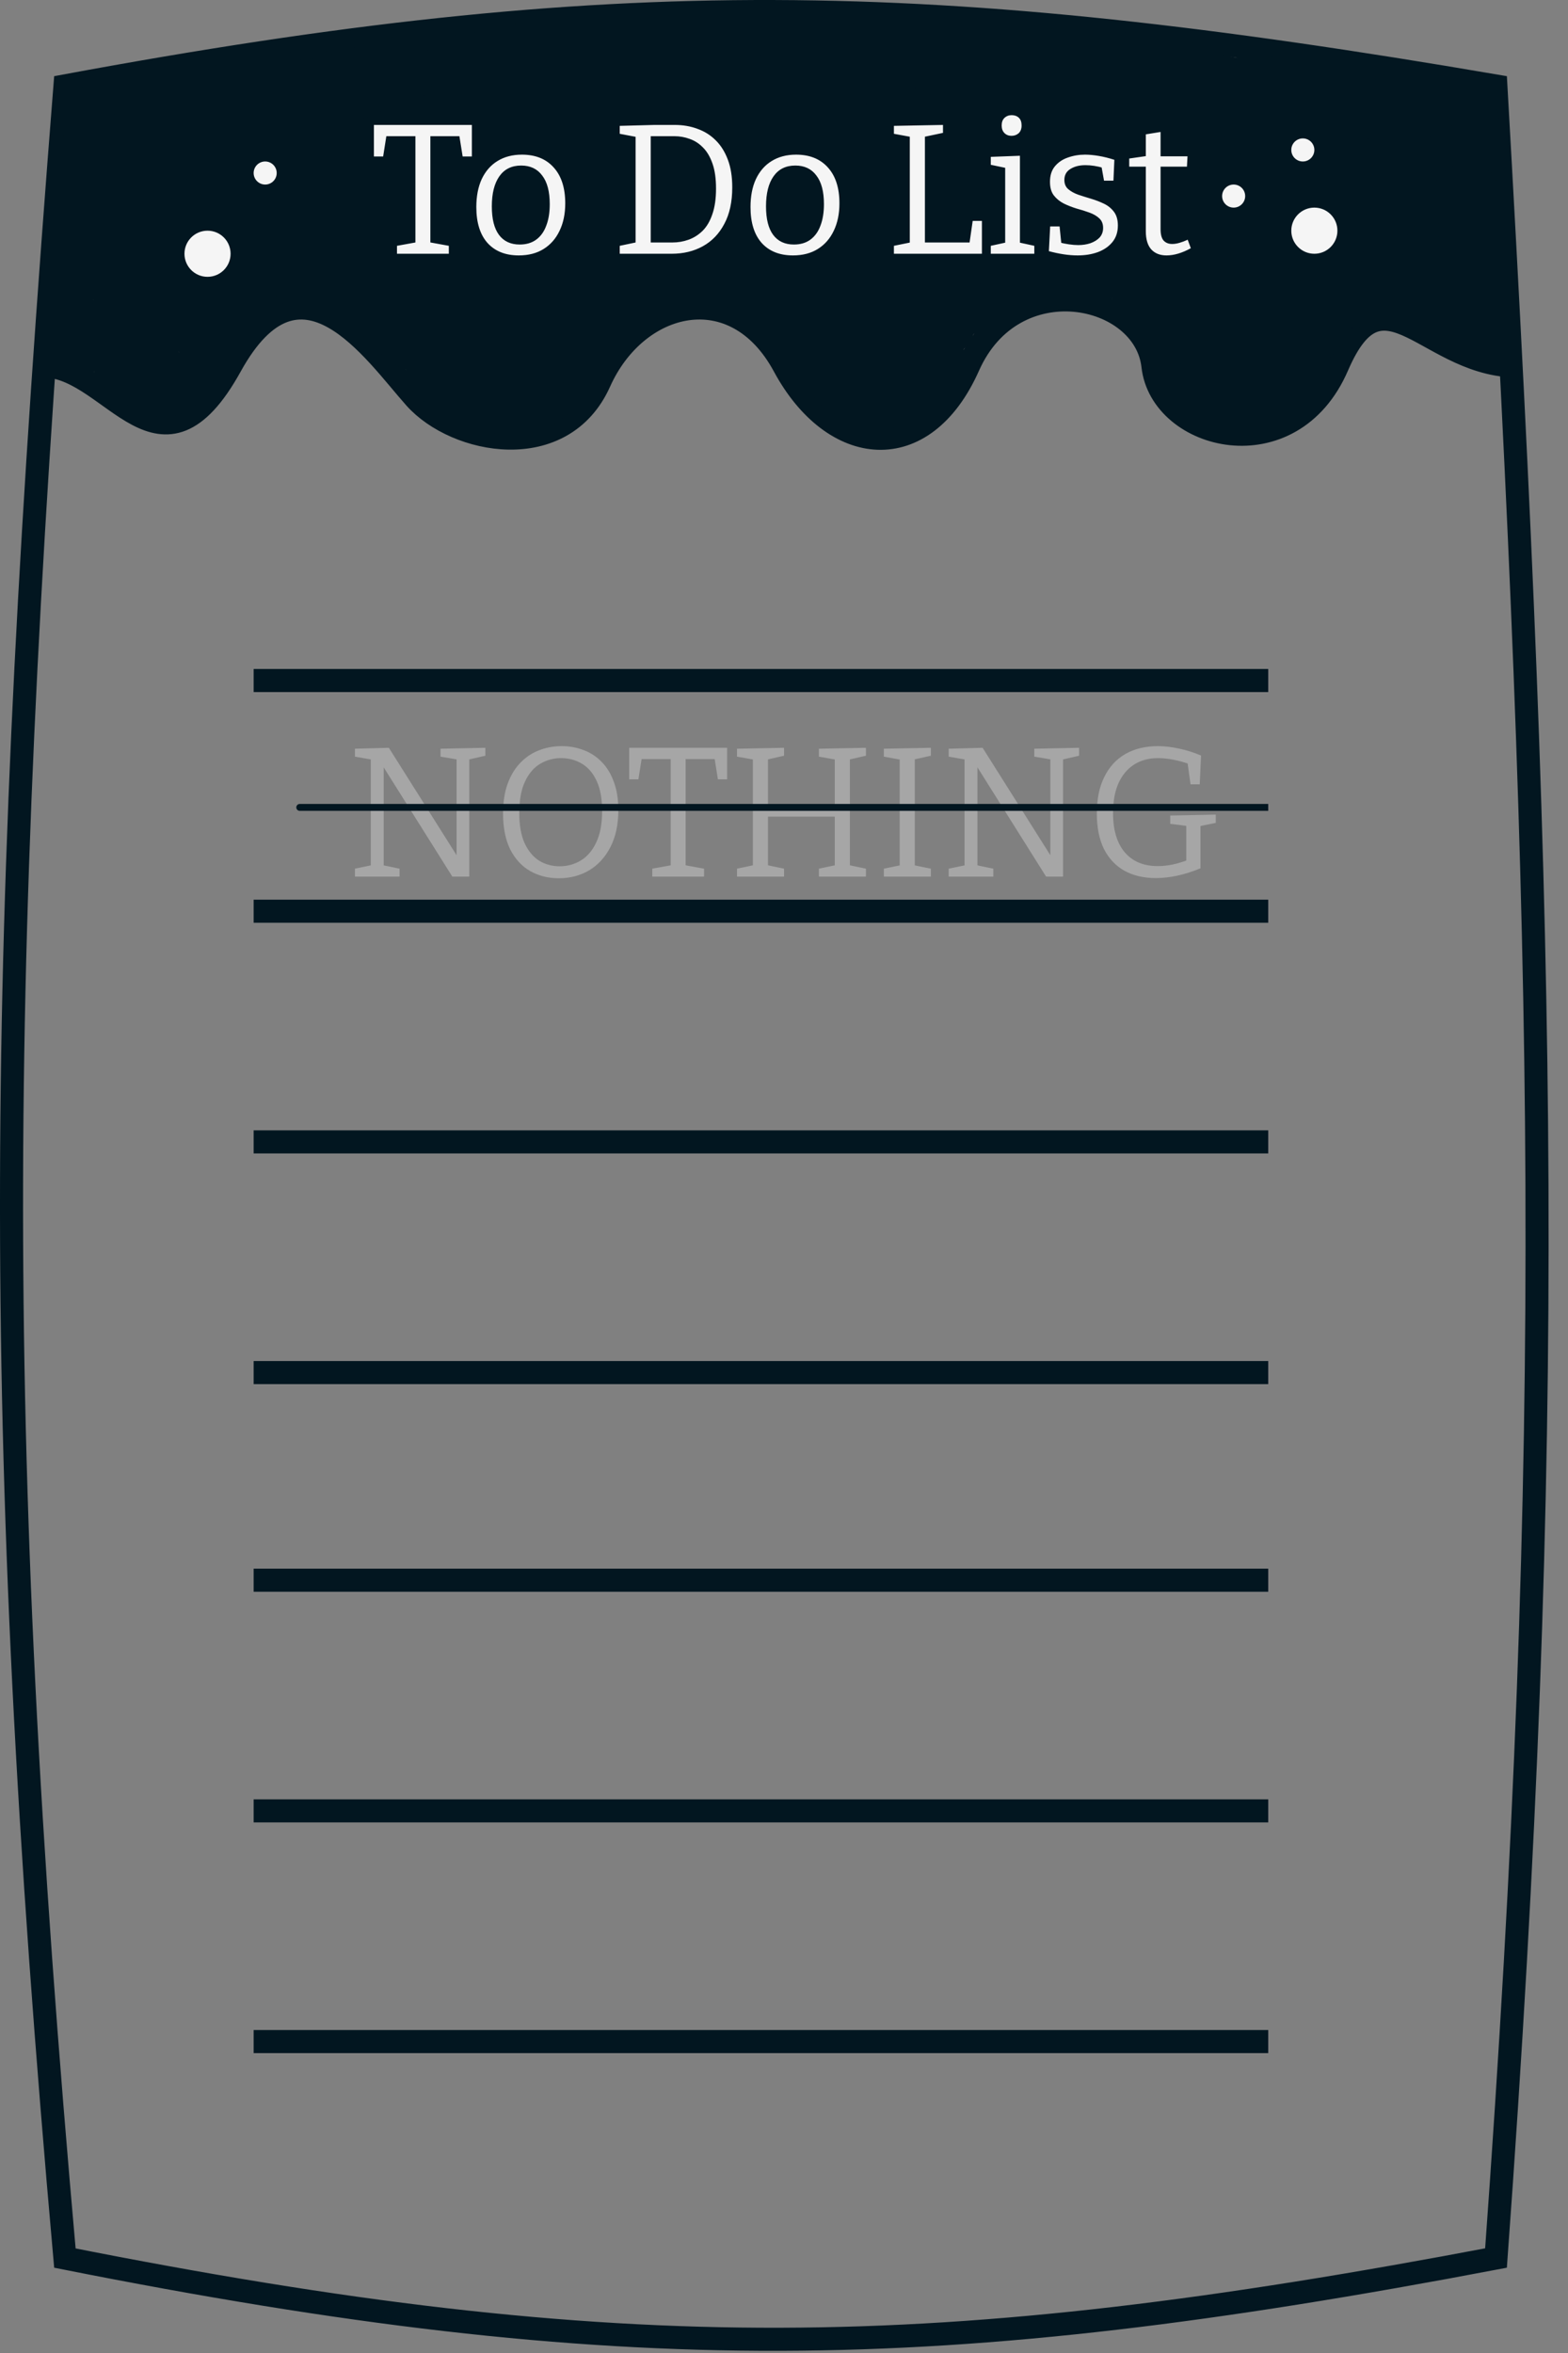<svg width="68" height="102" viewBox="0 0 68 102" fill="none" xmlns="http://www.w3.org/2000/svg">
<rect x="0" y="0" width="68" height="102" fill="#808080" stroke="none"/>
<path d="M2 15.865C4.909 16.021 6.978 21.336 10 15.865C13.022 10.395 16.222 15.261 18 17.25C19.778 19.239 24.4 20.133 26 16.558C27.6 12.983 31.867 11.913 34 15.865C36.133 19.817 40.044 20.266 42 15.865C43.956 11.464 49.644 12.673 50 15.865C50.356 19.058 56 20.5 58 15.865C60 11.231 61.937 16 66 15.865" stroke="#021620"/>
<path d="M2.814 97.885C-0.427 61.563 -0.113 40.786 2.817 3.724C26.617 -0.689 40.339 -0.46 64.873 3.728C67.002 41.107 67.492 62.005 64.878 97.883C40.691 102.477 26.995 102.68 2.814 97.885Z" stroke="#021620"/>
<line x1="11" y1="29.5" x2="55" y2="29.5" stroke="#021620"/>
<line x1="11" y1="39.5" x2="55" y2="39.5" stroke="#021620"/>
<line x1="11" y1="49.5" x2="55" y2="49.5" stroke="#021620"/>
<line x1="11" y1="59.5" x2="55" y2="59.5" stroke="#021620"/>
<line x1="11" y1="68.5" x2="55" y2="68.5" stroke="#021620"/>
<line x1="11" y1="78.5" x2="55" y2="78.5" stroke="#021620"/>
<line x1="11" y1="88.5" x2="55" y2="88.5" stroke="#021620"/>
<path d="M7.661 6.352C7.508 6.352 7.407 6.353 7.269 6.28C6.93 6.101 6.456 5.868 6.188 5.599C6.001 5.412 5.556 5.055 5.283 5.055C5.02 5.055 4.74 4.907 4.459 4.987C4.158 5.073 4.275 5.675 4.275 5.876C4.275 6.365 4.275 6.855 4.275 7.344C4.275 7.629 4.329 7.964 4.219 8.225C3.961 8.837 3.987 9.696 3.987 10.35C3.987 11.035 3.94 11.593 3.714 12.244C3.528 12.781 3.41 13.23 3.41 13.809C3.41 13.978 3.566 14.248 3.682 14.365C3.752 14.435 3.919 14.493 4.023 14.493C4.146 14.493 4.165 14.624 4.275 14.637C4.84 14.704 4.983 15.338 5.395 15.574C5.587 15.683 5.745 15.834 5.932 15.95C6.105 16.057 6.331 16.366 6.544 16.366C6.59 16.366 6.819 16.428 6.852 16.454C7.311 16.822 7.695 16.235 7.877 15.826C8.044 15.451 8.227 14.813 8.597 14.581C8.981 14.341 9.144 13.768 9.498 13.484C9.589 13.412 9.742 13.102 9.806 12.98C9.922 12.761 10.162 12.582 10.343 12.42C10.659 12.135 11.248 11.843 11.659 11.751C12.125 11.648 12.521 11.349 12.992 11.323C13.261 11.308 13.795 10.953 13.965 10.783C14.393 10.355 14.715 9.936 15.01 9.41C15.299 8.892 15.37 8.086 15.37 7.505C15.37 6.596 14.934 5.844 14.289 5.199C13.558 4.468 12.814 4.551 11.839 4.551C10.723 4.551 9.606 4.551 8.489 4.551C7.972 4.551 7.458 4.465 7.085 4.839C6.399 5.524 6.214 6.506 6.152 7.469C6.049 9.057 6.076 10.65 6.076 12.244C6.076 12.745 6.159 13.37 6.328 13.845C6.477 14.262 6.956 14.037 7.225 13.769C7.907 13.086 7.823 11.777 7.805 10.907C7.786 9.991 7.045 8.594 7.805 7.793C8.323 7.247 8.999 6.86 9.714 6.64C10.354 6.443 10.229 7.114 10.07 7.577C9.763 8.47 9.534 9.201 9.534 10.154C9.534 10.934 10.116 10.362 10.367 9.938C10.631 9.491 10.926 9.051 11.159 8.585C11.383 8.136 11.467 7.625 11.699 7.18C11.918 6.762 12.026 6.424 12.524 6.424C12.927 6.424 12.788 7.795 12.704 8.025C12.642 8.196 12.211 9.143 12.488 9.29C12.871 9.493 13.28 9.145 13.389 8.797C13.566 8.231 13.427 8.106 12.916 7.825C11.887 7.259 10.911 6.891 10.383 5.775C10.195 5.38 9.937 4.636 10.503 4.475C10.876 4.368 11.148 3.926 11.551 3.902C12.084 3.871 12.568 3.758 13.1 3.758C14.245 3.758 15.396 3.542 16.559 3.542C17.114 3.542 17.756 3.655 17.947 4.279C18.175 5.018 17.724 5.367 17.207 5.884C16.854 6.236 16.733 7.329 16.939 7.793C17.138 8.24 17.515 9.207 17.059 9.598C16.67 9.931 16.343 10.47 15.874 10.731C15.646 10.857 15.462 11.019 15.262 11.179C15.211 11.22 15.064 11.401 15.026 11.467C14.953 11.59 14.793 11.589 14.721 11.715C14.632 11.871 14.6 11.64 14.721 11.791C14.79 11.878 14.875 11.893 14.954 11.955C15.067 12.046 15.516 11.912 15.602 11.843C16.154 11.402 16.8 10.96 17.423 10.631C17.89 10.384 18.311 10.1 18.828 9.97C19.744 9.741 20.721 9.362 21.566 8.945C21.671 8.894 22.518 8.594 22.486 8.513C22.387 8.257 22.43 7.958 22.43 7.685C22.43 7.356 22.771 7.254 23.083 7.292C23.773 7.379 24.22 8.015 24.864 7.489C25.357 7.085 26.393 7.288 26.977 7.288C27.469 7.288 28.125 7.399 28.57 7.144C28.847 6.986 29.401 7.01 29.619 6.768C29.89 6.467 29.169 5.975 28.986 5.884C28.481 5.631 27.919 5.559 27.361 5.559C27.108 5.559 26.855 5.559 26.601 5.559C26.102 5.559 25.643 5.89 25.224 6.136C24.282 6.689 23.464 7.438 22.446 7.865C21.905 8.092 21.305 8.455 20.709 8.509C20.162 8.559 19.878 8.295 19.66 7.797C19.468 7.357 19.525 7.153 19.981 6.928C20.994 6.429 21.979 6.352 23.079 6.352C23.194 6.352 23.476 6.355 23.567 6.264C23.724 6.107 22.876 6.07 22.823 6.068C21.696 6.015 20.534 6.125 19.476 6.536C18.951 6.74 18.309 6.784 17.747 6.784C17.531 6.784 16.888 6.855 16.815 6.6C16.651 6.028 17.372 5.428 17.743 5.131C18.159 4.799 18.824 4.748 19.332 4.695C19.645 4.662 19.954 4.265 19.516 4.134C19.178 4.034 18.853 3.887 18.524 3.758C18.274 3.661 17.986 3.47 17.715 3.47C17.391 3.47 17.312 3.689 17.459 3.506C17.811 3.066 18.461 3.038 18.972 3.038C19.224 3.038 19.476 3.038 19.729 3.038C20.044 3.038 20.315 2.894 20.625 2.894C20.926 2.894 21.243 2.761 21.55 2.75C21.8 2.74 22.27 2.693 22.502 2.589C22.991 2.372 23.591 2.461 24.123 2.461C25.365 2.461 26.551 2.173 27.798 2.173C28.539 2.173 29.27 2.158 29.999 2.249C30.457 2.306 31.044 2.676 31.164 3.142C31.343 3.839 30.887 3.89 30.267 3.99C29.426 4.126 28.611 4.461 27.758 4.547C26.788 4.644 25.796 4.48 24.824 4.555C24.246 4.599 23.658 4.751 23.079 4.767C22.611 4.78 22.177 4.782 21.726 4.927C20.97 5.17 20.54 6.048 20.305 6.752C20.039 7.549 19.794 8.627 19.985 9.486C20.022 9.654 20.255 9.749 20.373 9.846C20.486 9.939 20.805 10.242 20.701 10.138C19.75 9.188 17.193 8.31 16.266 9.618C15.625 10.523 16.219 11.311 17.027 11.751C17.174 11.831 18.08 12.081 18.035 12.004C17.912 11.788 17.645 11.657 17.387 11.771C17.06 11.916 17.027 12.151 17.027 12.476C17.027 12.697 17.058 12.638 16.883 12.548C16.669 12.438 16.434 12.37 16.202 12.328C15.798 12.254 16.338 12.515 16.451 12.656C16.589 12.829 16.55 13.086 16.683 13.252C16.833 13.44 16.97 13.675 17.155 13.861C17.482 14.187 17.756 14.511 18.212 14.641C18.698 14.78 19.624 15.175 19.981 14.461C20.198 14.027 19.965 13.37 19.801 12.944C19.71 12.709 19.681 12.055 19.873 11.863C20.22 11.516 20.819 11.199 21.294 11.091C21.693 11 22.442 10.881 22.663 11.323C23.084 12.166 20.517 12.536 20.037 12.652C19.77 12.716 19.497 12.743 19.925 12.908C20.239 13.03 20.556 13.089 20.881 13.16C22 13.403 22.449 12.424 22.847 11.547C23.086 11.018 23.306 10.36 23.655 9.894C23.919 9.542 24.352 9.351 24.736 9.162C25.198 8.934 25.734 8.808 26.249 8.801C26.557 8.797 27.253 8.686 27.494 8.945C27.903 9.386 26.048 9.996 25.825 10.074C24.863 10.411 23.764 10.647 22.891 11.179C22.532 11.397 22.286 11.495 22.286 11.963C22.286 12.352 22.713 12.623 23.047 12.732C23.435 12.859 23.709 12.656 23.979 12.396C24.526 11.869 25.004 11.159 25.352 10.491C25.65 9.919 25.988 9.378 26.681 9.378C26.796 9.378 27.179 9.309 27.185 9.466C27.206 10.015 26.82 10.418 26.497 10.819C25.815 11.665 25.178 12.682 24.968 13.773C24.924 13.998 24.749 14.666 24.812 14.445C24.895 14.155 25.048 13.87 25.224 13.629C25.471 13.291 25.677 12.908 26.141 12.908C26.362 12.908 26.91 12.552 26.781 12.732C26.546 13.062 25.978 13.179 25.688 13.468C25.531 13.626 25.331 13.787 25.224 13.989C25.101 14.222 25.008 14.47 24.772 14.601C24.498 14.753 24.153 14.681 23.907 14.817C23.485 15.052 22.745 14.925 22.27 14.925C21.639 14.925 21.008 14.925 20.377 14.925C20.003 14.925 20.123 15.36 19.965 15.558C19.774 15.797 19.841 15.862 19.476 15.862C19.374 15.862 19.19 15.824 19.132 15.934C19.035 16.117 19.192 16.101 19.26 16.186C19.374 16.328 19.77 16.294 19.945 16.294C20.365 16.294 21.109 16.77 21.494 16.566C21.831 16.388 21.892 16.348 22.25 16.546C22.529 16.701 22.729 16.727 23.043 16.727C23.338 16.727 24.232 16.627 24.232 16.222C24.232 15.884 24.039 16.231 23.943 16.398C23.841 16.577 23.689 16.702 23.583 16.834C23.237 17.268 22.789 17.095 22.358 17.287C21.891 17.494 21.337 17.192 20.953 16.979C20.769 16.876 20.675 16.706 20.501 16.566C20.488 16.556 20.465 16.543 20.469 16.526C20.58 16.02 20.973 15.36 21.201 14.945C21.891 13.693 22.77 12.71 23.743 11.667C24.943 10.382 26.146 9.102 27.337 7.809C27.766 7.344 27.973 7.288 28.586 7.288C29.08 7.288 29.611 7.342 30.051 7.593C30.428 7.807 30.805 8.168 31.256 8.221C32.107 8.321 32.923 8.045 33.761 8.005C34.214 7.983 34.692 7.878 35.146 7.945C35.599 8.012 36.103 8.535 36.447 8.801C37.289 9.454 38.208 10.156 39.233 10.475C39.341 10.508 39.533 10.63 39.433 10.53C39.309 10.407 39.264 10.211 39.181 10.062C38.71 9.215 38.243 8.685 37.276 8.473C36.709 8.349 36.433 8.137 36.043 7.721C35.699 7.354 35.314 6.947 34.798 6.872C34.191 6.784 33.553 6.879 32.941 6.852C32.733 6.843 32.027 6.802 31.884 6.568C31.746 6.341 32.615 6.276 32.717 6.264C34.371 6.072 36.047 6.108 37.704 6.244C38.795 6.333 39.869 6.352 40.962 6.352C41.106 6.352 41.989 6.431 42.023 6.312C42.146 5.882 40.871 5.402 40.69 5.319C39.483 4.771 38.288 4.839 36.992 4.839C35.963 4.839 34.916 4.954 33.894 5.071C33.666 5.097 32.927 5.361 32.733 5.167C32.571 5.005 32.517 4.658 32.517 4.443C32.517 4.013 33.088 4.046 33.373 4.046C34.155 4.046 34.937 4.046 35.719 4.046C36.744 4.046 36.386 3.471 35.551 3.382C34.234 3.242 32.88 3.326 31.556 3.326C31.256 3.326 30.757 3.394 30.572 3.07C30.473 2.897 29.784 2.608 30.107 2.285C30.27 2.123 30.602 2.147 30.804 2.085C31.159 1.976 31.569 2.029 31.94 2.029C32.313 2.029 32.685 2.029 33.057 2.029C33.527 2.029 34 2.173 34.466 2.173C35.117 2.173 35.836 2.24 36.479 2.333C36.92 2.397 37.425 2.517 37.864 2.533C38.373 2.552 38.923 2.681 39.433 2.754C40.015 2.837 40.564 3.083 41.13 3.186C41.481 3.25 41.776 3.489 42.135 3.542C42.366 3.576 42.836 3.699 42.891 3.974C43.096 4.999 43.237 6.322 42.347 7.096C41.946 7.446 41.432 7.681 40.946 7.881C39.742 8.376 38.413 8.73 37.12 8.865C35.791 9.004 34.583 8.71 33.277 8.601C32.803 8.562 32.081 8.484 31.624 8.661C31.028 8.892 30.392 9.041 29.819 9.322C29.391 9.532 28.509 9.701 28.322 10.186C28.23 10.427 27.812 11.32 28.086 11.539C28.257 11.676 28.586 11.611 28.806 11.611C29.082 11.611 29.327 11.477 29.579 11.467C29.697 11.463 30.453 11.479 30.211 11.467C29.509 11.432 29.006 11.195 28.626 11.859C28.57 11.958 28.482 12.013 28.482 12.143C28.482 12.284 28.555 11.865 28.642 11.755C28.937 11.384 29.489 11.334 29.923 11.267C30.485 11.181 31.113 11.251 31.68 11.251C31.992 11.251 32.149 11.276 32.417 11.395C32.95 11.632 33.353 12.183 33.886 12.46C34.202 12.624 35.054 12.657 34.678 12.059C34.423 11.654 33.73 11.602 33.309 11.719C32.726 11.881 32.063 11.672 31.468 11.791C30.703 11.944 29.828 11.814 29.058 11.899C28.87 11.92 27.823 12.688 27.91 12.296C28.188 11.042 29.295 10.603 30.427 10.603C31.223 10.603 32.359 10.35 32.521 11.319C32.571 11.62 32.644 12.733 33.165 12.764C33.328 12.774 33.63 12.862 33.778 12.944C34.096 13.121 34.428 13.124 34.786 13.124C35.057 13.124 35.182 12.799 35.182 12.548C35.182 11.968 35.327 11.359 35.543 10.819" stroke="#021620" stroke-width="3" stroke-linecap="round"/>
<path d="M16.883 12.332C16.201 12.332 15.519 12.332 14.838 12.332C14.26 12.332 13.851 12.044 13.28 12.044" stroke="#021620" stroke-width="3" stroke-linecap="round"/>
<path d="M19.981 16.871C19.981 17.192 19.997 17.59 20.449 17.339C20.971 17.049 21.541 16.828 22.106 16.654C22.706 16.47 23.223 16.134 23.783 15.918C23.968 15.847 24.054 15.616 24.231 15.518C24.346 15.454 24.541 15.387 24.592 15.286" stroke="#021620" stroke-width="3" stroke-linecap="round"/>
<path d="M25.024 15.214C25.21 15.048 25.417 14.657 25.6 14.565" stroke="#021620" stroke-width="3" stroke-linecap="round"/>
<path d="M40.296 14.839C40.296 15.206 40.336 15.521 40.102 15.822C39.965 15.997 39.914 16.184 39.718 16.324C39.617 16.397 39.419 16.523 39.381 16.654C39.219 17.223 38.035 17.023 37.588 17.023C37.468 17.023 37.29 16.933 37.195 16.848C37.094 16.759 36.906 16.538 36.778 16.501C36.443 16.406 36.277 15.96 35.997 15.8C35.912 15.752 35.71 15.491 35.657 15.407C35.595 15.308 35.386 15.214 35.296 15.123C35.166 14.993 35.06 14.829 34.978 14.665C34.824 14.358 34.929 14.006 34.859 13.682C34.629 12.624 34.973 11.481 34.41 10.507C34.216 10.17 34.1 9.634 34.422 9.362C34.842 9.007 35.527 8.717 36.07 8.648C36.672 8.572 37.187 8.496 37.448 9.153C37.835 10.13 37.3 11.319 37.13 12.283C37.054 12.712 37.064 13.139 37.064 13.573C37.064 13.899 37.024 14.255 37.074 14.578C37.125 14.909 37.151 15.053 37.435 15.211C37.735 15.377 38.68 12.192 38.889 11.783C39.086 11.396 39.489 11.061 39.905 10.931C39.967 10.912 40.238 10.866 40.286 10.919C40.434 11.082 40.128 11.454 40.058 11.574C39.778 12.057 39.432 12.495 39.311 13.049C39.248 13.335 39.078 13.854 39.214 14.141C39.386 14.505 39.718 14.322 39.905 14.07C40.098 13.811 40.251 13.537 40.427 13.268C40.494 13.165 40.54 12.927 40.645 12.874" stroke="#021620" stroke-width="3" stroke-linecap="round"/>
<path d="M3.574 14.592C3.513 14.592 3.475 14.593 3.423 14.62" stroke="#021620" stroke-width="3" stroke-linecap="round"/>
<path d="M6.657 7.309C6.657 6.989 6.708 6.619 6.6 6.318C6.54 6.15 6.619 5.966 6.619 5.792C6.619 5.61 6.581 5.508 6.545 5.345C6.512 5.196 6.467 5.035 6.467 4.887C6.467 4.778 7.036 4.906 7.124 4.906C7.388 4.906 7.652 4.906 7.916 4.906C8.251 4.906 8.509 4.786 8.828 4.696C9.114 4.616 9.405 4.514 9.671 4.38C9.935 4.248 10.28 4.067 10.572 4.067C11.654 4.067 12.786 4.234 13.855 4.007C14.365 3.899 14.869 3.809 15.372 3.668C15.655 3.589 15.908 3.443 16.186 3.35C16.39 3.283 16.626 3.285 16.824 3.208C16.985 3.146 17.172 3.075 17.339 3.075" stroke="#021620" stroke-width="3" stroke-linecap="round"/>
<path d="M32.98 5.478C32.5 5.478 32.01 5.506 31.531 5.478C31.367 5.469 31.625 4.864 31.652 4.802C31.861 4.317 32.442 4.027 32.932 3.918C33.287 3.839 33.65 3.775 34.002 3.685C34.435 3.575 34.896 3.605 35.337 3.541C35.947 3.453 36.664 3.355 37.198 3.016C37.469 2.843 37.551 2.709 37.637 2.409C37.693 2.213 38.287 2.312 38.465 2.312C38.769 2.312 39.072 2.312 39.375 2.312C39.52 2.312 39.664 2.312 39.809 2.312C39.934 2.312 39.997 2.374 40.114 2.388C40.324 2.413 40.538 2.566 40.763 2.579C40.892 2.586 41.028 2.655 41.163 2.655C41.329 2.655 41.463 2.671 41.621 2.712C41.983 2.808 42.363 2.805 42.717 2.914C43.02 3.007 43.34 3.058 43.643 3.151C43.829 3.208 44.032 3.221 44.226 3.227C44.457 3.236 44.692 3.314 44.921 3.34C44.973 3.346 45.339 3.359 45.332 3.35C45.277 3.279 45.091 3.234 45.006 3.227C44.772 3.209 44.442 3.009 44.234 2.905C44.111 2.844 43.912 2.891 43.777 2.884C43.649 2.878 43.528 2.846 43.395 2.846C43.285 2.846 43.201 2.837 43.107 2.81C43.016 2.784 42.912 2.688 42.823 2.693C42.73 2.699 42.675 2.857 42.632 2.922C42.465 3.174 42.295 3.418 42.155 3.687C41.783 4.404 41.678 5.18 41.678 5.976C41.678 6.323 41.649 6.682 41.719 7.023C41.796 7.405 41.935 7.764 42.03 8.14C42.126 8.52 42.269 9.037 42.145 9.437C42.028 9.815 41.776 10.134 41.715 10.533C41.669 10.829 41.64 11.169 41.64 11.468C41.64 11.806 41.674 12.125 41.517 12.421C41.421 12.604 41.34 12.794 41.24 12.975C41.13 13.173 41 13.333 40.886 13.528C40.84 13.606 40.786 13.682 40.765 13.776C40.761 13.796 40.709 14.094 40.754 14.053C40.836 13.981 40.878 13.763 40.932 13.661C41.005 13.527 41.078 13.38 41.238 13.335C41.307 13.315 41.414 13.213 41.488 13.176C41.61 13.115 41.73 13.043 41.861 13.002C42.105 12.927 42.315 12.814 42.535 12.688C42.71 12.588 42.825 12.47 43.033 12.424C43.281 12.368 43.554 12.241 43.806 12.231C44.039 12.221 44.235 12.102 44.447 12.042C44.596 11.999 44.886 11.958 44.959 11.811" stroke="#021620" stroke-width="3" stroke-linecap="round"/>
<path d="M58.235 9.827C57.92 9.473 59.126 8.712 59.323 8.566C60.009 8.058 60.696 7.562 61.431 7.127C61.738 6.946 62.34 6.712 62.396 6.318C62.43 6.076 62.687 5.739 62.87 5.593C62.966 5.516 63.072 5.424 63.178 5.364C63.329 5.277 63.218 5.173 63.424 5.173C63.67 5.173 63.144 5.208 63.072 5.211C62.756 5.225 62.446 5.249 62.127 5.249C61.905 5.249 61.683 5.249 61.461 5.249C61.356 5.249 61.089 5.243 61.012 5.182C60.933 5.119 60.702 5.157 60.639 5.078C60.498 4.902 60.268 5.151 60.181 5.249" stroke="#021620" stroke-width="3" stroke-linecap="round"/>
<path d="M61.516 4.982C61.356 4.982 61.362 4.83 61.23 4.83C60.995 4.83 60.76 4.83 60.524 4.83C60.274 4.83 60.026 4.753 59.778 4.753C59.363 4.753 58.951 4.743 58.538 4.792C57.66 4.895 56.799 5.102 55.917 5.165C54.759 5.247 53.615 5.215 52.456 5.251C51.304 5.288 50.209 5.694 49.084 5.898C48.123 6.072 47.14 6.218 46.189 6.432C45.641 6.555 45.051 6.839 44.616 7.195C44.249 7.495 44.12 7.851 44.12 8.314C44.12 8.973 43.928 9.54 43.762 10.168C43.736 10.265 43.458 11.232 43.607 11.275C43.709 11.304 43.861 11.21 43.929 11.146C44.179 10.909 44.465 10.716 44.739 10.505C45.609 9.837 46.488 9.203 47.439 8.653C48.413 8.09 49.515 7.751 50.584 7.426C52.001 6.996 53.384 6.394 54.891 6.394C55.497 6.394 56.098 6.356 56.705 6.356C56.923 6.356 57.14 6.356 57.358 6.356C57.494 6.356 57.795 6.299 57.911 6.379C58.141 6.538 58.298 6.849 58.341 7.119C58.395 7.452 58.063 7.669 57.824 7.835C57.349 8.166 56.807 8.398 56.243 8.53C55.59 8.684 54.898 8.742 54.23 8.757C53.67 8.769 53.108 8.727 52.553 8.816C51.865 8.927 51.264 9.164 50.625 9.425C50.173 9.609 49.735 9.822 49.27 9.98C48.883 10.111 48.481 10.183 48.088 10.277C47.658 10.378 47.128 10.423 46.791 10.743C46.413 11.101 46.971 11.277 47.267 11.277C48.14 11.277 48.985 11.559 49.747 11.983C49.899 12.067 50.07 12.136 50.224 12.222C50.295 12.262 50.362 12.305 50.432 12.345C50.5 12.384 50.499 12.496 50.548 12.536C50.623 12.595 50.651 12.828 50.69 12.917C50.809 13.184 50.577 12.899 50.491 12.85C50.314 12.747 50.154 12.616 49.976 12.517C49.946 12.5 49.631 12.382 49.631 12.383C49.631 12.419 49.844 12.638 49.883 12.669C50.014 12.776 50.115 12.907 50.243 13.015C50.436 13.178 50.584 13.411 50.777 13.566C50.865 13.636 50.908 13.739 50.957 13.833C51.003 13.919 51.058 14.002 51.12 14.079C51.171 14.14 51.173 14.242 51.235 14.291C51.337 14.373 51.312 14.65 51.36 14.765C51.394 14.846 51.365 14.977 51.368 15.062C51.373 15.174 51.407 15.28 51.407 15.397C51.407 15.554 51.365 15.771 51.445 15.91C51.521 16.043 51.84 16.007 51.96 16.007C52.33 16.007 52.807 16.09 53.161 15.999C53.442 15.927 53.796 15.755 54.001 15.55C54.267 15.284 54.358 14.907 54.497 14.566C54.729 13.998 54.764 13.433 54.764 12.826C54.764 12.647 54.784 12.446 54.645 12.307C54.37 12.031 53.953 11.871 53.602 11.718C53.284 11.578 52.973 11.439 52.666 11.277C52.411 11.143 52.205 10.912 51.979 10.734C51.882 10.658 51.796 10.562 51.72 10.467C51.7 10.442 51.713 10.395 51.75 10.399C51.827 10.409 51.906 10.649 51.932 10.705C52.466 11.822 52.361 13.934 54.003 14.098C54.261 14.124 54.272 13.894 54.306 13.676C54.412 13.006 54.477 12.329 54.581 11.658C54.701 10.887 54.928 9.715 55.662 9.274C56.124 8.997 56.373 9.519 56.366 9.904C56.358 10.367 55.899 10.733 55.65 11.086C55.504 11.292 55.267 11.642 55.26 11.904C55.256 12.058 55.228 12.252 55.262 12.402C55.283 12.498 55.416 12.534 55.472 12.453C55.931 11.785 56.449 11.167 56.879 10.478C56.893 10.455 57.088 10.143 57.121 10.179C57.178 10.243 57.124 10.524 57.112 10.595C57.08 10.79 56.999 10.98 56.947 11.171C56.763 11.837 56.352 12.426 56.137 13.07" stroke="#021620" stroke-width="3" stroke-linecap="round"/>
<path d="M53.848 15.435C53.848 15.59 53.588 15.579 53.505 15.683C53.443 15.76 53.161 15.951 53.161 16.026C53.161 16.172 53.087 16.301 52.979 16.397C52.942 16.431 52.907 16.428 52.861 16.453C52.708 16.533 52.6 16.674 52.471 16.783C52.399 16.843 52.26 16.912 52.17 16.923C52.087 16.933 52.372 17.11 52.437 17.133C52.516 17.161 52.601 17.152 52.685 17.152C52.845 17.152 52.999 17.174 53.142 17.095C53.41 16.946 53.874 17.052 54.175 16.997C54.35 16.965 54.552 16.901 54.641 16.732C54.712 16.598 54.879 16.519 54.963 16.389C55.122 16.143 55.499 16.073 55.65 15.817C55.697 15.736 55.854 15.608 55.927 15.55C56.046 15.454 56.091 15.251 56.194 15.168C56.284 15.097 56.328 14.87 56.385 14.768C56.461 14.63 56.597 14.518 56.671 14.388C56.756 14.24 56.957 14.142 57.044 13.986C57.126 13.838 57.215 13.614 57.32 13.49C57.426 13.364 57.446 13.211 57.568 13.089C57.714 12.943 57.798 12.744 57.949 12.593C58.137 12.405 58.422 12.019 58.731 12.002C59.151 11.979 59.438 11.662 59.676 11.332C59.821 11.132 59.92 10.892 60.05 10.688C60.249 10.375 60.51 10.108 60.772 9.846C60.994 9.625 61.261 9.449 61.518 9.272C61.813 9.07 62.227 8.739 62.317 8.38C62.396 8.065 62.613 7.832 62.775 7.568C62.864 7.424 62.859 7.255 62.974 7.127C63.067 7.024 63.255 6.933 63.386 6.89" stroke="#021620" stroke-width="3" stroke-linecap="round"/>
<path d="M59.418 12.765C59.762 12.765 60.106 12.765 60.45 12.765C60.604 12.765 60.756 12.803 60.914 12.803C61.129 12.803 61.355 12.593 61.554 12.515C62.163 12.276 62.214 11.739 62.347 11.162C62.434 10.787 62.526 10.448 62.737 10.132" stroke="#021620" stroke-width="3" stroke-linecap="round"/>
<path d="M55.946 17.038C55.96 16.919 56.206 16.656 56.328 16.656" stroke="#021620" stroke-width="3" stroke-linecap="round"/>
<path d="M47.248 6.012C46.969 6.012 46.689 6.012 46.409 6.012C45.989 6.012 45.669 5.626 45.646 5.211C45.642 5.133 45.552 4.92 45.513 4.849C45.436 4.711 45.375 4.56 45.341 4.406C45.302 4.229 45.169 3.289 45.436 3.23C45.951 3.115 46.593 3.33 47.066 3.486C47.944 3.775 48.72 4.26 49.633 4.465C50.64 4.691 51.759 4.633 52.772 4.486C53.334 4.405 53.921 4.448 54.488 4.448C54.853 4.448 55.111 4.487 55.45 4.601" stroke="#021620" stroke-width="3" stroke-linecap="round"/>
<path d="M55.527 4.677C55.219 4.643 55.038 4.219 54.832 4.02C54.804 3.994 54.666 3.929 54.666 3.885C54.666 3.843 54.869 3.945 54.883 3.954C55.068 4.078 55.349 4.138 55.567 4.181C55.97 4.262 56.397 4.285 56.807 4.296C57.041 4.302 57.258 4.404 57.489 4.41C57.764 4.418 58.009 4.525 58.274 4.525C58.404 4.525 58.53 4.586 58.655 4.601C59.23 4.669 57.497 4.639 56.917 4.639C56.325 4.639 55.795 4.629 55.217 4.484C54.694 4.353 54.185 4.173 53.662 4.046C53.293 3.956 52.918 3.906 52.56 3.791C52.161 3.663 51.807 3.405 51.383 3.34C51.197 3.311 50.992 3.266 50.805 3.266C50.611 3.266 50.366 3.308 50.186 3.236C49.817 3.088 49.343 3.049 48.952 2.969C48.46 2.868 48.007 2.77 47.501 2.77C47.01 2.77 46.519 2.77 46.028 2.77C45.728 2.77 45.355 2.709 45.07 2.789C44.815 2.86 44.68 2.971 44.569 3.206C44.525 3.302 44.514 3.401 44.472 3.495C44.408 3.637 44.854 3.907 44.936 3.991C45.511 4.58 46.032 5.221 46.617 5.8C47.4 6.577 48.404 7.305 49.376 7.827C50.36 8.355 51.398 8.654 52.445 9.024C53.24 9.305 54.043 9.577 54.853 9.81C55.788 10.08 56.759 10.361 57.739 10.361" stroke="#021620" stroke-width="3" stroke-linecap="round"/>
<path d="M55.756 6.89C55.58 6.868 55.459 6.567 55.391 6.432C55.289 6.227 55.145 6.06 55.039 5.86C54.885 5.568 54.611 5.31 54.611 4.963C54.611 4.863 54.563 4.601 54.437 4.565C54.333 4.535 54.316 4.518 54.238 4.44C54.189 4.391 54.178 4.292 54.134 4.257C54.046 4.187 54.014 3.907 53.829 4.009C53.721 4.069 53.39 3.948 53.39 4.105" stroke="#021620" stroke-width="3" stroke-linecap="round"/>
<path d="M62.699 10.361C62.713 10.246 63.138 10.589 63.155 10.531C63.206 10.352 63.309 10.172 63.309 9.98C63.309 9.821 63.288 9.645 63.367 9.503C63.458 9.339 63.42 9.158 63.481 8.988C63.526 8.861 63.614 8.472 63.614 8.607C63.614 8.817 63.514 9.033 63.502 9.253C63.492 9.441 63.5 9.631 63.5 9.819C63.5 10.131 63.464 10.398 63.426 10.703C63.392 10.973 63.432 11.254 63.383 11.523C63.327 11.832 63.044 12.516 62.716 12.61C62.558 12.655 62.541 12.819 62.546 12.964C62.552 13.116 62.838 13.253 62.966 13.261C63.241 13.277 63.561 13.393 63.71 13.661C63.862 13.935 64.152 13.912 64.377 14.062" stroke="#021620" stroke-width="3" stroke-linecap="round"/>
<path d="M63.882 9.904C63.882 10.279 63.92 10.661 63.92 11.029C63.92 11.33 64.187 11.589 64.187 11.887" stroke="#021620" stroke-width="3" stroke-linecap="round"/>
<path d="M17.216 11V10.656L18.144 10.488L18.016 10.664V5.784L18.16 5.904H16.616L16.776 5.768L16.616 6.784H16.216V5.416H20.464V6.784H20.064L19.904 5.784L20.064 5.904H18.52L18.664 5.784V10.664L18.544 10.488L19.464 10.656V11H17.216ZM22.633 6.704C23.22 6.704 23.679 6.888 24.009 7.256C24.345 7.624 24.513 8.144 24.513 8.816C24.513 9.269 24.431 9.667 24.265 10.008C24.105 10.344 23.876 10.605 23.577 10.792C23.279 10.979 22.919 11.072 22.497 11.072C21.921 11.072 21.471 10.893 21.145 10.536C20.82 10.173 20.657 9.653 20.657 8.976C20.657 8.507 20.735 8.104 20.889 7.768C21.049 7.427 21.276 7.165 21.569 6.984C21.868 6.797 22.223 6.704 22.633 6.704ZM22.601 7.176C22.191 7.176 21.876 7.331 21.657 7.64C21.439 7.949 21.329 8.384 21.329 8.944C21.329 9.493 21.433 9.907 21.641 10.184C21.849 10.461 22.148 10.6 22.537 10.6C22.82 10.6 23.057 10.531 23.249 10.392C23.447 10.248 23.593 10.045 23.689 9.784C23.791 9.523 23.841 9.211 23.841 8.848C23.841 8.304 23.732 7.891 23.513 7.608C23.3 7.32 22.996 7.176 22.601 7.176ZM29.26 5.416C29.618 5.416 29.946 5.472 30.244 5.584C30.548 5.691 30.812 5.856 31.036 6.08C31.26 6.299 31.436 6.579 31.564 6.92C31.692 7.256 31.756 7.656 31.756 8.12C31.756 8.749 31.642 9.277 31.412 9.704C31.188 10.131 30.879 10.453 30.484 10.672C30.09 10.891 29.639 11 29.132 11H26.876V10.656L27.676 10.488L27.564 10.632V5.8L27.676 5.952L26.876 5.8V5.456L28.38 5.416H29.26ZM29.156 10.512C29.402 10.512 29.636 10.472 29.86 10.392C30.084 10.312 30.287 10.184 30.468 10.008C30.65 9.827 30.791 9.587 30.892 9.288C30.999 8.984 31.052 8.613 31.052 8.176C31.052 7.744 31.002 7.384 30.9 7.096C30.799 6.803 30.663 6.571 30.492 6.4C30.322 6.224 30.13 6.099 29.916 6.024C29.703 5.944 29.479 5.904 29.244 5.904H28.1L28.22 5.784V10.632L28.1 10.512H29.156ZM34.524 6.704C35.111 6.704 35.569 6.888 35.9 7.256C36.236 7.624 36.404 8.144 36.404 8.816C36.404 9.269 36.321 9.667 36.156 10.008C35.996 10.344 35.767 10.605 35.468 10.792C35.169 10.979 34.809 11.072 34.388 11.072C33.812 11.072 33.361 10.893 33.036 10.536C32.711 10.173 32.548 9.653 32.548 8.976C32.548 8.507 32.625 8.104 32.78 7.768C32.94 7.427 33.166 7.165 33.46 6.984C33.758 6.797 34.113 6.704 34.524 6.704ZM34.492 7.176C34.081 7.176 33.767 7.331 33.548 7.64C33.329 7.949 33.22 8.384 33.22 8.944C33.22 9.493 33.324 9.907 33.532 10.184C33.74 10.461 34.038 10.6 34.428 10.6C34.711 10.6 34.948 10.531 35.14 10.392C35.337 10.248 35.484 10.045 35.58 9.784C35.681 9.523 35.732 9.211 35.732 8.848C35.732 8.304 35.623 7.891 35.404 7.608C35.191 7.32 34.886 7.176 34.492 7.176ZM42.183 9.576H42.583V11H38.767V10.656L39.551 10.496L39.455 10.632V5.8L39.551 5.944L38.767 5.8V5.456L40.895 5.416V5.76L40.023 5.944L40.111 5.8V10.632L39.991 10.512H42.143L42.031 10.632L42.183 9.576ZM44.232 10.592L44.16 10.504L44.856 10.656V11H42.968V10.656L43.664 10.504L43.592 10.592V7.216L43.656 7.288L42.968 7.144V6.8L44.232 6.752V10.592ZM43.864 5.888C43.741 5.888 43.64 5.848 43.56 5.768C43.48 5.688 43.44 5.579 43.44 5.44C43.44 5.296 43.48 5.187 43.56 5.112C43.645 5.032 43.749 4.992 43.872 4.992C44 4.992 44.104 5.029 44.184 5.104C44.264 5.179 44.304 5.291 44.304 5.44C44.304 5.584 44.261 5.696 44.176 5.776C44.091 5.851 43.987 5.888 43.864 5.888ZM46.159 7.8C46.159 7.971 46.215 8.104 46.327 8.2C46.439 8.296 46.583 8.376 46.759 8.44C46.935 8.499 47.121 8.557 47.319 8.616C47.516 8.675 47.703 8.747 47.879 8.832C48.055 8.917 48.199 9.035 48.311 9.184C48.423 9.333 48.479 9.531 48.479 9.776C48.479 10.059 48.401 10.296 48.247 10.488C48.092 10.68 47.882 10.827 47.615 10.928C47.353 11.024 47.06 11.072 46.735 11.072C46.538 11.072 46.335 11.056 46.127 11.024C45.919 10.992 45.706 10.947 45.487 10.888L45.543 9.816H45.951L46.031 10.6L45.959 10.512C46.081 10.544 46.215 10.571 46.359 10.592C46.503 10.613 46.636 10.624 46.759 10.624C46.951 10.624 47.127 10.597 47.287 10.544C47.452 10.485 47.586 10.403 47.687 10.296C47.788 10.184 47.839 10.045 47.839 9.88C47.839 9.704 47.783 9.565 47.671 9.464C47.564 9.363 47.423 9.28 47.247 9.216C47.071 9.152 46.884 9.093 46.687 9.04C46.495 8.981 46.311 8.909 46.135 8.824C45.959 8.733 45.815 8.616 45.703 8.472C45.591 8.328 45.535 8.131 45.535 7.88C45.535 7.608 45.604 7.387 45.743 7.216C45.887 7.04 46.074 6.912 46.303 6.832C46.538 6.747 46.788 6.704 47.055 6.704C47.236 6.704 47.436 6.723 47.655 6.76C47.873 6.797 48.097 6.853 48.327 6.928L48.287 7.832H47.879L47.759 7.168L47.855 7.28C47.578 7.2 47.316 7.16 47.071 7.16C46.809 7.16 46.591 7.216 46.415 7.328C46.244 7.435 46.159 7.592 46.159 7.8ZM50.587 11.072C50.31 11.072 50.091 10.987 49.931 10.816C49.771 10.64 49.691 10.376 49.691 10.024V7.12L49.795 7.224H48.971V6.872L49.803 6.752L49.691 6.88V5.824L50.331 5.72V6.88L50.243 6.776H51.499L51.475 7.224H50.243L50.331 7.12V9.936C50.331 10.16 50.374 10.323 50.459 10.424C50.55 10.525 50.675 10.576 50.835 10.576C50.931 10.576 51.035 10.56 51.147 10.528C51.259 10.496 51.379 10.451 51.507 10.392L51.643 10.76C51.264 10.968 50.913 11.072 50.587 11.072Z" fill="#F5F5F5"/>
<path d="M19.104 32.456L21.048 32.416V32.76L20.248 32.944L20.352 32.792V38H19.616L16.544 33.112L16.64 33.104V37.632L16.52 37.488L17.328 37.656V38H15.392V37.656L16.2 37.488L16.08 37.632V32.792L16.168 32.936L15.392 32.8V32.456L16.864 32.416L19.896 37.224L19.8 37.232V32.792L19.912 32.936L19.104 32.8V32.456ZM24.232 38.072C23.773 38.072 23.36 37.968 22.992 37.76C22.629 37.552 22.341 37.24 22.128 36.824C21.92 36.403 21.816 35.883 21.816 35.264C21.816 34.779 21.88 34.355 22.008 33.992C22.141 33.624 22.325 33.317 22.56 33.072C22.795 32.827 23.064 32.645 23.368 32.528C23.677 32.405 24.008 32.344 24.36 32.344C24.701 32.344 25.021 32.403 25.32 32.52C25.619 32.632 25.88 32.805 26.104 33.04C26.328 33.269 26.501 33.557 26.624 33.904C26.752 34.251 26.816 34.653 26.816 35.112C26.816 35.741 26.701 36.277 26.472 36.72C26.248 37.157 25.941 37.493 25.552 37.728C25.163 37.957 24.723 38.072 24.232 38.072ZM24.272 37.552C24.603 37.552 24.907 37.469 25.184 37.304C25.467 37.133 25.691 36.872 25.856 36.52C26.027 36.168 26.112 35.712 26.112 35.152C26.112 34.619 26.032 34.184 25.872 33.848C25.717 33.512 25.504 33.264 25.232 33.104C24.965 32.944 24.664 32.864 24.328 32.864C24.003 32.864 23.701 32.947 23.424 33.112C23.152 33.272 22.933 33.528 22.768 33.88C22.603 34.227 22.52 34.68 22.52 35.24C22.52 35.773 22.597 36.211 22.752 36.552C22.912 36.893 23.123 37.147 23.384 37.312C23.651 37.472 23.947 37.552 24.272 37.552ZM28.286 38V37.656L29.214 37.488L29.086 37.664V32.784L29.23 32.904H27.686L27.846 32.768L27.686 33.784H27.286V32.416H31.534V33.784H31.134L30.974 32.784L31.134 32.904H29.59L29.734 32.784V37.664L29.614 37.488L30.534 37.656V38H28.286ZM31.962 38V37.656L32.754 37.488L32.65 37.632V32.792L32.778 32.944L31.962 32.8V32.456L34.002 32.416V32.76L33.194 32.944L33.306 32.792V35.032L33.186 34.912H36.322L36.202 35.032V32.792L36.322 32.944L35.514 32.8V32.456L37.554 32.416V32.76L36.754 32.944L36.858 32.792V37.632L36.754 37.488L37.554 37.656V38H35.514V37.656L36.306 37.488L36.202 37.632V35.288L36.322 35.4H33.186L33.306 35.288V37.632L33.202 37.488L34.002 37.656V38H31.962ZM40.37 32.76L39.586 32.936L39.673 32.824V37.608L39.586 37.496L40.37 37.656V38H38.33V37.656L39.105 37.496L39.017 37.608V32.824L39.121 32.944L38.33 32.8V32.456L40.37 32.416V32.76ZM44.854 32.456L46.798 32.416V32.76L45.998 32.944L46.102 32.792V38H45.366L42.294 33.112L42.39 33.104V37.632L42.27 37.488L43.078 37.656V38H41.142V37.656L41.95 37.488L41.83 37.632V32.792L41.918 32.936L41.142 32.8V32.456L42.614 32.416L45.646 37.224L45.55 37.232V32.792L45.662 32.936L44.854 32.8V32.456ZM50.126 38.064C49.609 38.064 49.158 37.96 48.774 37.752C48.39 37.539 48.091 37.224 47.878 36.808C47.67 36.387 47.566 35.872 47.566 35.264C47.566 34.645 47.673 34.12 47.886 33.688C48.099 33.251 48.403 32.917 48.798 32.688C49.198 32.459 49.67 32.344 50.214 32.344C50.502 32.344 50.803 32.379 51.118 32.448C51.438 32.512 51.761 32.613 52.086 32.752L52.03 34H51.63L51.494 33.016L51.598 33.128C51.374 33.048 51.142 32.984 50.902 32.936C50.662 32.888 50.435 32.864 50.222 32.864C49.822 32.864 49.475 32.957 49.182 33.144C48.889 33.331 48.662 33.603 48.502 33.96C48.347 34.312 48.27 34.741 48.27 35.248C48.27 35.984 48.441 36.552 48.782 36.952C49.123 37.347 49.598 37.544 50.206 37.544C50.409 37.544 50.619 37.523 50.838 37.48C51.062 37.432 51.294 37.363 51.534 37.272L51.446 37.424V35.696L51.566 35.816L50.75 35.712V35.352L52.726 35.312V35.672L51.974 35.824L52.062 35.696V37.64C51.715 37.784 51.379 37.891 51.054 37.96C50.729 38.029 50.419 38.064 50.126 38.064Z" fill="white" fill-opacity="0.3"/>
<circle cx="11.5" cy="7.5" r="0.5" fill="#F5F5F5"/>
<circle cx="9" cy="11" r="1" fill="#F5F5F5"/>
<circle cx="53.5" cy="8.5" r="0.5" fill="#F5F5F5"/>
<circle cx="56.5" cy="6.5" r="0.5" fill="#F5F5F5"/>
<circle cx="57" cy="10" r="1" fill="#F5F5F5"/>
<path d="M13 34.85C12.917 34.85 12.85 34.917 12.85 35C12.85 35.083 12.917 35.15 13 35.15V34.85ZM13 35.15H55V34.85H13V35.15Z" fill="#021620"/>
</svg>
